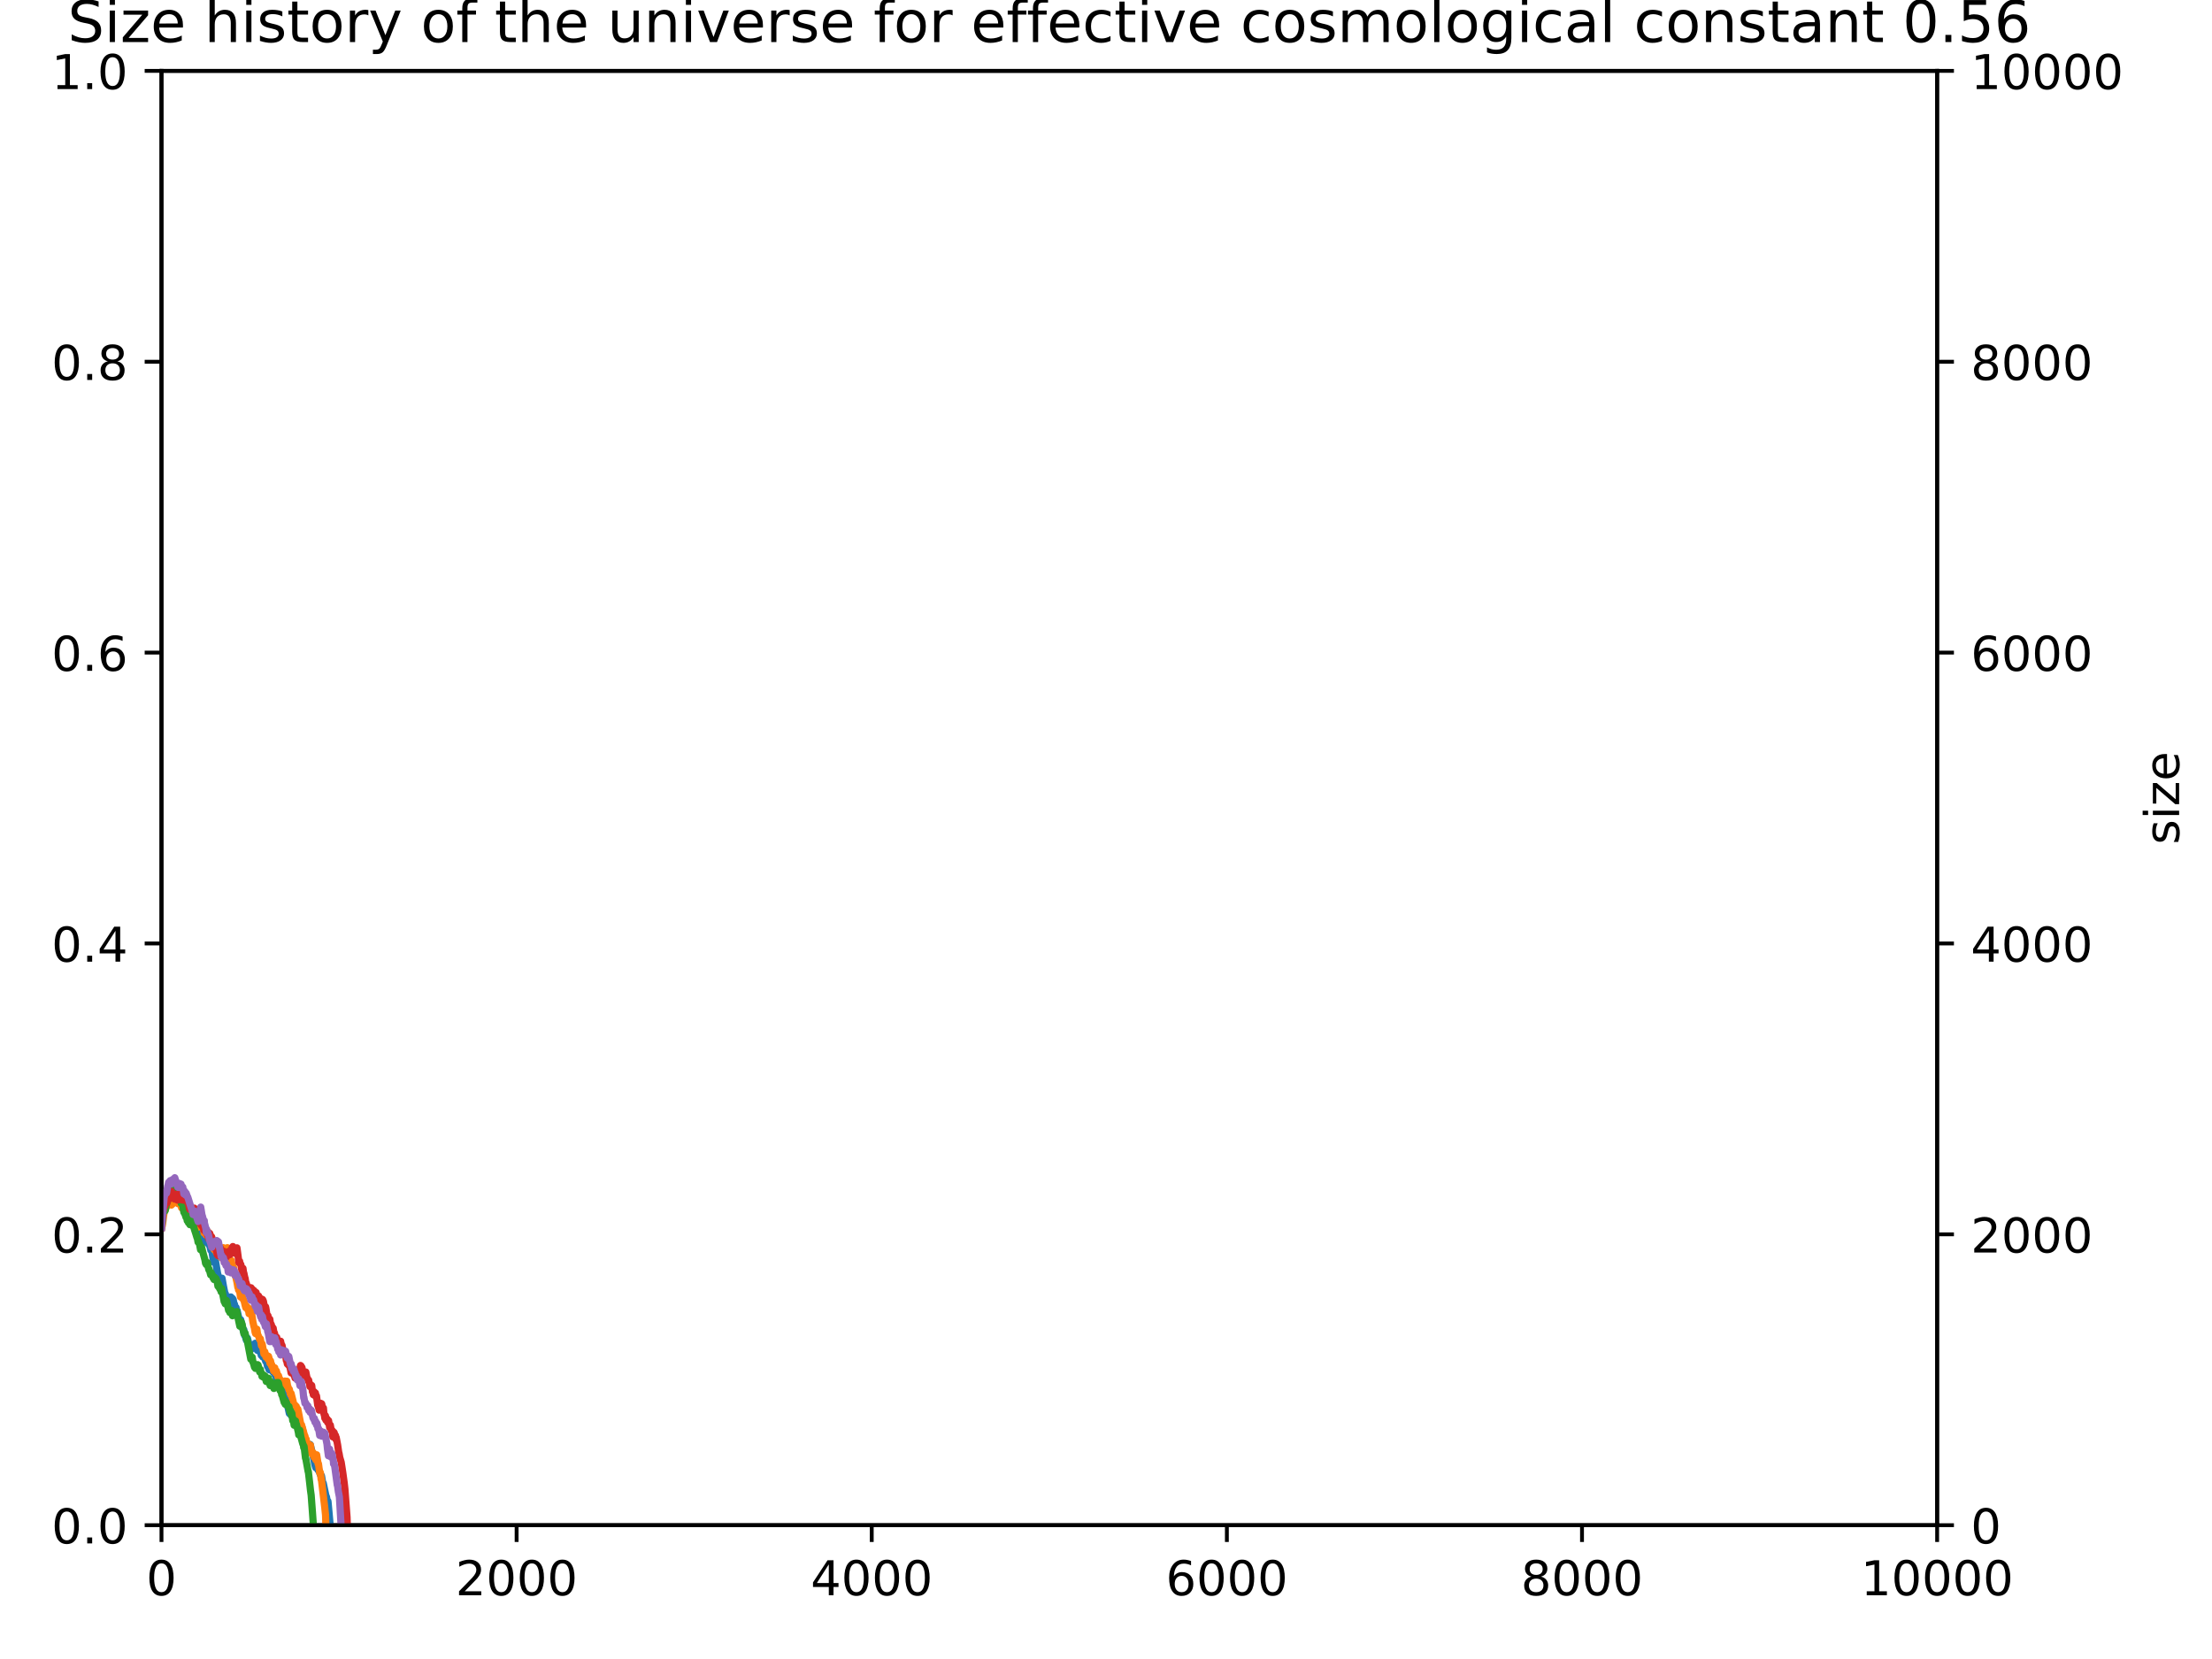 <?xml version="1.0" encoding="utf-8" standalone="no"?>
<!DOCTYPE svg PUBLIC "-//W3C//DTD SVG 1.1//EN"
  "http://www.w3.org/Graphics/SVG/1.1/DTD/svg11.dtd">
<!-- Created with matplotlib (https://matplotlib.org/) -->
<svg height="345.6pt" version="1.1" viewBox="0 0 460.8 345.6" width="460.8pt" xmlns="http://www.w3.org/2000/svg" xmlns:xlink="http://www.w3.org/1999/xlink">
 <defs>
  <style type="text/css">
*{stroke-linecap:butt;stroke-linejoin:round;}
  </style>
 </defs>
 <g id="figure_1">
  <g id="patch_1">
   <path d="M 0 345.6 
L 460.8 345.6 
L 460.8 0 
L 0 0 
z
" style="fill:#ffffff;"/>
  </g>
  <g id="axes_1">
   <g id="patch_2">
    <path d="M 33.64 317.72 
L 403.54 317.72 
L 403.54 14.76 
L 33.64 14.76 
z
" style="fill:#ffffff;"/>
   </g>
   <g id="matplotlib.axis_1">
    <g id="xtick_1">
     <g id="line2d_1">
      <defs>
       <path d="M 0 0 
L 0 3.5 
" id="m5969b987d8" style="stroke:#000000;stroke-width:0.8;"/>
      </defs>
      <g>
       <use style="stroke:#000000;stroke-width:0.8;" x="33.64" xlink:href="#m5969b987d8" y="317.72"/>
      </g>
     </g>
     <g id="text_1">
      <!-- 0 -->
      <defs>
       <path d="M 31.781 66.406 
Q 24.172 66.406 20.328 58.906 
Q 16.5 51.422 16.5 36.375 
Q 16.5 21.391 20.328 13.891 
Q 24.172 6.391 31.781 6.391 
Q 39.453 6.391 43.281 13.891 
Q 47.125 21.391 47.125 36.375 
Q 47.125 51.422 43.281 58.906 
Q 39.453 66.406 31.781 66.406 
z
M 31.781 74.219 
Q 44.047 74.219 50.516 64.516 
Q 56.984 54.828 56.984 36.375 
Q 56.984 17.969 50.516 8.266 
Q 44.047 -1.422 31.781 -1.422 
Q 19.531 -1.422 13.062 8.266 
Q 6.594 17.969 6.594 36.375 
Q 6.594 54.828 13.062 64.516 
Q 19.531 74.219 31.781 74.219 
z
" id="DejaVuSans-48"/>
      </defs>
      <g transform="translate(30.459 332.318)scale(0.1 -0.1)">
       <use xlink:href="#DejaVuSans-48"/>
      </g>
     </g>
    </g>
    <g id="xtick_2">
     <g id="line2d_2">
      <g>
       <use style="stroke:#000000;stroke-width:0.8;" x="107.62" xlink:href="#m5969b987d8" y="317.72"/>
      </g>
     </g>
     <g id="text_2">
      <!-- 2000 -->
      <defs>
       <path d="M 19.188 8.297 
L 53.609 8.297 
L 53.609 0 
L 7.328 0 
L 7.328 8.297 
Q 12.938 14.109 22.625 23.891 
Q 32.328 33.688 34.812 36.531 
Q 39.547 41.844 41.422 45.531 
Q 43.312 49.219 43.312 52.781 
Q 43.312 58.594 39.234 62.25 
Q 35.156 65.922 28.609 65.922 
Q 23.969 65.922 18.812 64.312 
Q 13.672 62.703 7.812 59.422 
L 7.812 69.391 
Q 13.766 71.781 18.938 73 
Q 24.125 74.219 28.422 74.219 
Q 39.75 74.219 46.484 68.547 
Q 53.219 62.891 53.219 53.422 
Q 53.219 48.922 51.531 44.891 
Q 49.859 40.875 45.406 35.406 
Q 44.188 33.984 37.641 27.219 
Q 31.109 20.453 19.188 8.297 
z
" id="DejaVuSans-50"/>
      </defs>
      <g transform="translate(94.895 332.318)scale(0.1 -0.1)">
       <use xlink:href="#DejaVuSans-50"/>
       <use x="63.623" xlink:href="#DejaVuSans-48"/>
       <use x="127.246" xlink:href="#DejaVuSans-48"/>
       <use x="190.869" xlink:href="#DejaVuSans-48"/>
      </g>
     </g>
    </g>
    <g id="xtick_3">
     <g id="line2d_3">
      <g>
       <use style="stroke:#000000;stroke-width:0.8;" x="181.6" xlink:href="#m5969b987d8" y="317.72"/>
      </g>
     </g>
     <g id="text_3">
      <!-- 4000 -->
      <defs>
       <path d="M 37.797 64.312 
L 12.891 25.391 
L 37.797 25.391 
z
M 35.203 72.906 
L 47.609 72.906 
L 47.609 25.391 
L 58.016 25.391 
L 58.016 17.188 
L 47.609 17.188 
L 47.609 0 
L 37.797 0 
L 37.797 17.188 
L 4.891 17.188 
L 4.891 26.703 
z
" id="DejaVuSans-52"/>
      </defs>
      <g transform="translate(168.875 332.318)scale(0.1 -0.1)">
       <use xlink:href="#DejaVuSans-52"/>
       <use x="63.623" xlink:href="#DejaVuSans-48"/>
       <use x="127.246" xlink:href="#DejaVuSans-48"/>
       <use x="190.869" xlink:href="#DejaVuSans-48"/>
      </g>
     </g>
    </g>
    <g id="xtick_4">
     <g id="line2d_4">
      <g>
       <use style="stroke:#000000;stroke-width:0.8;" x="255.58" xlink:href="#m5969b987d8" y="317.72"/>
      </g>
     </g>
     <g id="text_4">
      <!-- 6000 -->
      <defs>
       <path d="M 33.016 40.375 
Q 26.375 40.375 22.484 35.828 
Q 18.609 31.297 18.609 23.391 
Q 18.609 15.531 22.484 10.953 
Q 26.375 6.391 33.016 6.391 
Q 39.656 6.391 43.531 10.953 
Q 47.406 15.531 47.406 23.391 
Q 47.406 31.297 43.531 35.828 
Q 39.656 40.375 33.016 40.375 
z
M 52.594 71.297 
L 52.594 62.312 
Q 48.875 64.062 45.094 64.984 
Q 41.312 65.922 37.594 65.922 
Q 27.828 65.922 22.672 59.328 
Q 17.531 52.734 16.797 39.406 
Q 19.672 43.656 24.016 45.922 
Q 28.375 48.188 33.594 48.188 
Q 44.578 48.188 50.953 41.516 
Q 57.328 34.859 57.328 23.391 
Q 57.328 12.156 50.688 5.359 
Q 44.047 -1.422 33.016 -1.422 
Q 20.359 -1.422 13.672 8.266 
Q 6.984 17.969 6.984 36.375 
Q 6.984 53.656 15.188 63.938 
Q 23.391 74.219 37.203 74.219 
Q 40.922 74.219 44.703 73.484 
Q 48.484 72.75 52.594 71.297 
z
" id="DejaVuSans-54"/>
      </defs>
      <g transform="translate(242.855 332.318)scale(0.1 -0.1)">
       <use xlink:href="#DejaVuSans-54"/>
       <use x="63.623" xlink:href="#DejaVuSans-48"/>
       <use x="127.246" xlink:href="#DejaVuSans-48"/>
       <use x="190.869" xlink:href="#DejaVuSans-48"/>
      </g>
     </g>
    </g>
    <g id="xtick_5">
     <g id="line2d_5">
      <g>
       <use style="stroke:#000000;stroke-width:0.8;" x="329.56" xlink:href="#m5969b987d8" y="317.72"/>
      </g>
     </g>
     <g id="text_5">
      <!-- 8000 -->
      <defs>
       <path d="M 31.781 34.625 
Q 24.75 34.625 20.719 30.859 
Q 16.703 27.094 16.703 20.516 
Q 16.703 13.922 20.719 10.156 
Q 24.75 6.391 31.781 6.391 
Q 38.812 6.391 42.859 10.172 
Q 46.922 13.969 46.922 20.516 
Q 46.922 27.094 42.891 30.859 
Q 38.875 34.625 31.781 34.625 
z
M 21.922 38.812 
Q 15.578 40.375 12.031 44.719 
Q 8.5 49.078 8.5 55.328 
Q 8.5 64.062 14.719 69.141 
Q 20.953 74.219 31.781 74.219 
Q 42.672 74.219 48.875 69.141 
Q 55.078 64.062 55.078 55.328 
Q 55.078 49.078 51.531 44.719 
Q 48 40.375 41.703 38.812 
Q 48.828 37.156 52.797 32.312 
Q 56.781 27.484 56.781 20.516 
Q 56.781 9.906 50.312 4.234 
Q 43.844 -1.422 31.781 -1.422 
Q 19.734 -1.422 13.25 4.234 
Q 6.781 9.906 6.781 20.516 
Q 6.781 27.484 10.781 32.312 
Q 14.797 37.156 21.922 38.812 
z
M 18.312 54.391 
Q 18.312 48.734 21.844 45.562 
Q 25.391 42.391 31.781 42.391 
Q 38.141 42.391 41.719 45.562 
Q 45.312 48.734 45.312 54.391 
Q 45.312 60.062 41.719 63.234 
Q 38.141 66.406 31.781 66.406 
Q 25.391 66.406 21.844 63.234 
Q 18.312 60.062 18.312 54.391 
z
" id="DejaVuSans-56"/>
      </defs>
      <g transform="translate(316.835 332.318)scale(0.1 -0.1)">
       <use xlink:href="#DejaVuSans-56"/>
       <use x="63.623" xlink:href="#DejaVuSans-48"/>
       <use x="127.246" xlink:href="#DejaVuSans-48"/>
       <use x="190.869" xlink:href="#DejaVuSans-48"/>
      </g>
     </g>
    </g>
    <g id="xtick_6">
     <g id="line2d_6">
      <g>
       <use style="stroke:#000000;stroke-width:0.8;" x="403.54" xlink:href="#m5969b987d8" y="317.72"/>
      </g>
     </g>
     <g id="text_6">
      <!-- 10000 -->
      <defs>
       <path d="M 12.406 8.297 
L 28.516 8.297 
L 28.516 63.922 
L 10.984 60.406 
L 10.984 69.391 
L 28.422 72.906 
L 38.281 72.906 
L 38.281 8.297 
L 54.391 8.297 
L 54.391 0 
L 12.406 0 
z
" id="DejaVuSans-49"/>
      </defs>
      <g transform="translate(387.634 332.318)scale(0.1 -0.1)">
       <use xlink:href="#DejaVuSans-49"/>
       <use x="63.623" xlink:href="#DejaVuSans-48"/>
       <use x="127.246" xlink:href="#DejaVuSans-48"/>
       <use x="190.869" xlink:href="#DejaVuSans-48"/>
       <use x="254.492" xlink:href="#DejaVuSans-48"/>
      </g>
     </g>
    </g>
   </g>
   <g id="matplotlib.axis_2">
    <g id="ytick_1">
     <g id="line2d_7">
      <defs>
       <path d="M 0 0 
L -3.5 0 
" id="md2a67dacd9" style="stroke:#000000;stroke-width:0.8;"/>
      </defs>
      <g>
       <use style="stroke:#000000;stroke-width:0.8;" x="33.64" xlink:href="#md2a67dacd9" y="317.72"/>
      </g>
     </g>
     <g id="text_7">
      <!-- 0.0 -->
      <defs>
       <path d="M 10.688 12.406 
L 21 12.406 
L 21 0 
L 10.688 0 
z
" id="DejaVuSans-46"/>
      </defs>
      <g transform="translate(10.737 321.519)scale(0.1 -0.1)">
       <use xlink:href="#DejaVuSans-48"/>
       <use x="63.623" xlink:href="#DejaVuSans-46"/>
       <use x="95.41" xlink:href="#DejaVuSans-48"/>
      </g>
     </g>
    </g>
    <g id="ytick_2">
     <g id="line2d_8">
      <g>
       <use style="stroke:#000000;stroke-width:0.8;" x="33.64" xlink:href="#md2a67dacd9" y="257.128"/>
      </g>
     </g>
     <g id="text_8">
      <!-- 0.2 -->
      <g transform="translate(10.737 260.927)scale(0.1 -0.1)">
       <use xlink:href="#DejaVuSans-48"/>
       <use x="63.623" xlink:href="#DejaVuSans-46"/>
       <use x="95.41" xlink:href="#DejaVuSans-50"/>
      </g>
     </g>
    </g>
    <g id="ytick_3">
     <g id="line2d_9">
      <g>
       <use style="stroke:#000000;stroke-width:0.8;" x="33.64" xlink:href="#md2a67dacd9" y="196.536"/>
      </g>
     </g>
     <g id="text_9">
      <!-- 0.4 -->
      <g transform="translate(10.737 200.335)scale(0.1 -0.1)">
       <use xlink:href="#DejaVuSans-48"/>
       <use x="63.623" xlink:href="#DejaVuSans-46"/>
       <use x="95.41" xlink:href="#DejaVuSans-52"/>
      </g>
     </g>
    </g>
    <g id="ytick_4">
     <g id="line2d_10">
      <g>
       <use style="stroke:#000000;stroke-width:0.8;" x="33.64" xlink:href="#md2a67dacd9" y="135.944"/>
      </g>
     </g>
     <g id="text_10">
      <!-- 0.6 -->
      <g transform="translate(10.737 139.743)scale(0.1 -0.1)">
       <use xlink:href="#DejaVuSans-48"/>
       <use x="63.623" xlink:href="#DejaVuSans-46"/>
       <use x="95.41" xlink:href="#DejaVuSans-54"/>
      </g>
     </g>
    </g>
    <g id="ytick_5">
     <g id="line2d_11">
      <g>
       <use style="stroke:#000000;stroke-width:0.8;" x="33.64" xlink:href="#md2a67dacd9" y="75.352"/>
      </g>
     </g>
     <g id="text_11">
      <!-- 0.8 -->
      <g transform="translate(10.737 79.151)scale(0.1 -0.1)">
       <use xlink:href="#DejaVuSans-48"/>
       <use x="63.623" xlink:href="#DejaVuSans-46"/>
       <use x="95.41" xlink:href="#DejaVuSans-56"/>
      </g>
     </g>
    </g>
    <g id="ytick_6">
     <g id="line2d_12">
      <g>
       <use style="stroke:#000000;stroke-width:0.8;" x="33.64" xlink:href="#md2a67dacd9" y="14.76"/>
      </g>
     </g>
     <g id="text_12">
      <!-- 1.0 -->
      <g transform="translate(10.737 18.559)scale(0.1 -0.1)">
       <use xlink:href="#DejaVuSans-49"/>
       <use x="63.623" xlink:href="#DejaVuSans-46"/>
       <use x="95.41" xlink:href="#DejaVuSans-48"/>
      </g>
     </g>
    </g>
   </g>
   <g id="patch_3">
    <path d="M 33.64 317.72 
L 33.64 14.76 
" style="fill:none;stroke:#000000;stroke-linecap:square;stroke-linejoin:miter;stroke-width:0.8;"/>
   </g>
   <g id="patch_4">
    <path d="M 403.54 317.72 
L 403.54 14.76 
" style="fill:none;stroke:#000000;stroke-linecap:square;stroke-linejoin:miter;stroke-width:0.8;"/>
   </g>
   <g id="patch_5">
    <path d="M 33.64 317.72 
L 403.54 317.72 
" style="fill:none;stroke:#000000;stroke-linecap:square;stroke-linejoin:miter;stroke-width:0.8;"/>
   </g>
   <g id="patch_6">
    <path d="M 33.64 14.76 
L 403.54 14.76 
" style="fill:none;stroke:#000000;stroke-linecap:square;stroke-linejoin:miter;stroke-width:0.8;"/>
   </g>
  </g>
  <g id="axes_2">
   <g id="matplotlib.axis_3">
    <g id="ytick_7">
     <g id="line2d_13">
      <defs>
       <path d="M 0 0 
L 3.5 0 
" id="m05be239687" style="stroke:#000000;stroke-width:0.8;"/>
      </defs>
      <g>
       <use style="stroke:#000000;stroke-width:0.8;" x="403.54" xlink:href="#m05be239687" y="317.72"/>
      </g>
     </g>
     <g id="text_13">
      <!-- 0 -->
      <g transform="translate(410.54 321.519)scale(0.1 -0.1)">
       <use xlink:href="#DejaVuSans-48"/>
      </g>
     </g>
    </g>
    <g id="ytick_8">
     <g id="line2d_14">
      <g>
       <use style="stroke:#000000;stroke-width:0.8;" x="403.54" xlink:href="#m05be239687" y="257.128"/>
      </g>
     </g>
     <g id="text_14">
      <!-- 2000 -->
      <g transform="translate(410.54 260.927)scale(0.1 -0.1)">
       <use xlink:href="#DejaVuSans-50"/>
       <use x="63.623" xlink:href="#DejaVuSans-48"/>
       <use x="127.246" xlink:href="#DejaVuSans-48"/>
       <use x="190.869" xlink:href="#DejaVuSans-48"/>
      </g>
     </g>
    </g>
    <g id="ytick_9">
     <g id="line2d_15">
      <g>
       <use style="stroke:#000000;stroke-width:0.8;" x="403.54" xlink:href="#m05be239687" y="196.536"/>
      </g>
     </g>
     <g id="text_15">
      <!-- 4000 -->
      <g transform="translate(410.54 200.335)scale(0.1 -0.1)">
       <use xlink:href="#DejaVuSans-52"/>
       <use x="63.623" xlink:href="#DejaVuSans-48"/>
       <use x="127.246" xlink:href="#DejaVuSans-48"/>
       <use x="190.869" xlink:href="#DejaVuSans-48"/>
      </g>
     </g>
    </g>
    <g id="ytick_10">
     <g id="line2d_16">
      <g>
       <use style="stroke:#000000;stroke-width:0.8;" x="403.54" xlink:href="#m05be239687" y="135.944"/>
      </g>
     </g>
     <g id="text_16">
      <!-- 6000 -->
      <g transform="translate(410.54 139.743)scale(0.1 -0.1)">
       <use xlink:href="#DejaVuSans-54"/>
       <use x="63.623" xlink:href="#DejaVuSans-48"/>
       <use x="127.246" xlink:href="#DejaVuSans-48"/>
       <use x="190.869" xlink:href="#DejaVuSans-48"/>
      </g>
     </g>
    </g>
    <g id="ytick_11">
     <g id="line2d_17">
      <g>
       <use style="stroke:#000000;stroke-width:0.8;" x="403.54" xlink:href="#m05be239687" y="75.352"/>
      </g>
     </g>
     <g id="text_17">
      <!-- 8000 -->
      <g transform="translate(410.54 79.151)scale(0.1 -0.1)">
       <use xlink:href="#DejaVuSans-56"/>
       <use x="63.623" xlink:href="#DejaVuSans-48"/>
       <use x="127.246" xlink:href="#DejaVuSans-48"/>
       <use x="190.869" xlink:href="#DejaVuSans-48"/>
      </g>
     </g>
    </g>
    <g id="ytick_12">
     <g id="line2d_18">
      <g>
       <use style="stroke:#000000;stroke-width:0.8;" x="403.54" xlink:href="#m05be239687" y="14.76"/>
      </g>
     </g>
     <g id="text_18">
      <!-- 10000 -->
      <g transform="translate(410.54 18.559)scale(0.1 -0.1)">
       <use xlink:href="#DejaVuSans-49"/>
       <use x="63.623" xlink:href="#DejaVuSans-48"/>
       <use x="127.246" xlink:href="#DejaVuSans-48"/>
       <use x="190.869" xlink:href="#DejaVuSans-48"/>
       <use x="254.492" xlink:href="#DejaVuSans-48"/>
      </g>
     </g>
    </g>
    <g id="text_19">
     <!-- size -->
     <defs>
      <path d="M 44.281 53.078 
L 44.281 44.578 
Q 40.484 46.531 36.375 47.5 
Q 32.281 48.484 27.875 48.484 
Q 21.188 48.484 17.844 46.438 
Q 14.5 44.391 14.5 40.281 
Q 14.5 37.156 16.891 35.375 
Q 19.281 33.594 26.516 31.984 
L 29.594 31.297 
Q 39.156 29.25 43.188 25.516 
Q 47.219 21.781 47.219 15.094 
Q 47.219 7.469 41.188 3.016 
Q 35.156 -1.422 24.609 -1.422 
Q 20.219 -1.422 15.453 -0.562 
Q 10.688 0.297 5.422 2 
L 5.422 11.281 
Q 10.406 8.688 15.234 7.391 
Q 20.062 6.109 24.812 6.109 
Q 31.156 6.109 34.562 8.281 
Q 37.984 10.453 37.984 14.406 
Q 37.984 18.062 35.516 20.016 
Q 33.062 21.969 24.703 23.781 
L 21.578 24.516 
Q 13.234 26.266 9.516 29.906 
Q 5.812 33.547 5.812 39.891 
Q 5.812 47.609 11.281 51.797 
Q 16.75 56 26.812 56 
Q 31.781 56 36.172 55.266 
Q 40.578 54.547 44.281 53.078 
z
" id="DejaVuSans-115"/>
      <path d="M 9.422 54.688 
L 18.406 54.688 
L 18.406 0 
L 9.422 0 
z
M 9.422 75.984 
L 18.406 75.984 
L 18.406 64.594 
L 9.422 64.594 
z
" id="DejaVuSans-105"/>
      <path d="M 5.516 54.688 
L 48.188 54.688 
L 48.188 46.484 
L 14.406 7.172 
L 48.188 7.172 
L 48.188 0 
L 4.297 0 
L 4.297 8.203 
L 38.094 47.516 
L 5.516 47.516 
z
" id="DejaVuSans-122"/>
      <path d="M 56.203 29.594 
L 56.203 25.203 
L 14.891 25.203 
Q 15.484 15.922 20.484 11.062 
Q 25.484 6.203 34.422 6.203 
Q 39.594 6.203 44.453 7.469 
Q 49.312 8.734 54.109 11.281 
L 54.109 2.781 
Q 49.266 0.734 44.188 -0.344 
Q 39.109 -1.422 33.891 -1.422 
Q 20.797 -1.422 13.156 6.188 
Q 5.516 13.812 5.516 26.812 
Q 5.516 40.234 12.766 48.109 
Q 20.016 56 32.328 56 
Q 43.359 56 49.781 48.891 
Q 56.203 41.797 56.203 29.594 
z
M 47.219 32.234 
Q 47.125 39.594 43.094 43.984 
Q 39.062 48.391 32.422 48.391 
Q 24.906 48.391 20.391 44.141 
Q 15.875 39.891 15.188 32.172 
z
" id="DejaVuSans-101"/>
     </defs>
     <g transform="translate(453.951 175.935)rotate(-90)scale(0.1 -0.1)">
      <use xlink:href="#DejaVuSans-115"/>
      <use x="52.1" xlink:href="#DejaVuSans-105"/>
      <use x="79.883" xlink:href="#DejaVuSans-122"/>
      <use x="132.373" xlink:href="#DejaVuSans-101"/>
     </g>
    </g>
   </g>
   <g id="line2d_19">
    <path clip-path="url(#pfbc6f9ac0a)" d="M 33.64 255.643 
L 33.862 253.492 
L 34.047 251.766 
L 34.195 250.857 
L 34.232 251.251 
L 34.269 251.16 
L 34.491 249.524 
L 34.75 248.887 
L 34.898 248.282 
L 35.009 248.221 
L 35.046 247.888 
L 35.083 248.16 
L 35.194 248.494 
L 35.268 248.403 
L 35.305 248.1 
L 35.342 248.585 
L 35.379 248.403 
L 35.416 248.433 
L 35.453 248.282 
L 35.489 248.585 
L 35.526 248.433 
L 35.563 248.463 
L 35.6 248.039 
L 35.674 248.251 
L 35.748 249.039 
L 35.822 248.857 
L 35.859 248.706 
L 35.896 248.978 
L 35.933 248.766 
L 36.155 249.342 
L 36.34 249.645 
L 36.414 249.221 
L 36.451 249.251 
L 36.636 250.433 
L 36.71 250.463 
L 36.784 250.099 
L 36.858 249.827 
L 36.932 249.887 
L 36.969 249.978 
L 37.117 249.645 
L 37.191 249.675 
L 37.228 249.918 
L 37.302 249.796 
L 37.339 249.827 
L 37.487 250.402 
L 37.598 249.645 
L 37.635 250.039 
L 37.746 250.493 
L 37.783 250.342 
L 37.82 250.16 
L 37.857 250.433 
L 37.894 250.433 
L 37.931 250.281 
L 37.968 250.493 
L 38.042 250.705 
L 38.079 250.645 
L 38.116 250.281 
L 38.19 250.463 
L 38.264 250.433 
L 38.338 251.099 
L 38.523 252.796 
L 38.597 252.341 
L 38.671 251.796 
L 38.708 252.008 
L 38.782 252.432 
L 38.819 252.099 
L 38.93 251.917 
L 39.225 252.705 
L 39.262 252.644 
L 39.299 252.977 
L 39.373 252.826 
L 39.484 252.432 
L 39.595 252.826 
L 39.632 252.796 
L 39.706 252.462 
L 39.743 252.553 
L 39.817 252.977 
L 39.891 252.25 
L 39.928 252.493 
L 39.965 252.523 
L 40.113 253.068 
L 40.187 252.796 
L 40.224 252.947 
L 40.298 253.795 
L 40.335 253.341 
L 40.446 252.947 
L 40.594 254.098 
L 40.631 254.068 
L 40.742 254.189 
L 40.779 254.008 
L 40.816 254.553 
L 40.89 254.462 
L 40.927 254.341 
L 40.964 254.795 
L 41.038 254.613 
L 41.075 254.492 
L 41.112 254.644 
L 41.26 255.159 
L 41.519 256.34 
L 41.963 258.976 
L 42 258.764 
L 42.074 258.249 
L 42.111 258.552 
L 42.148 258.946 
L 42.222 258.613 
L 42.333 258.067 
L 42.37 258.582 
L 42.444 258.34 
L 42.481 257.946 
L 42.555 258.128 
L 42.592 258.128 
L 42.629 258.279 
L 42.666 258.037 
L 42.777 257.582 
L 42.851 257.764 
L 42.961 258.582 
L 42.998 258.34 
L 43.035 258.067 
L 43.072 258.097 
L 43.22 258.915 
L 43.331 258.643 
L 43.479 259.249 
L 43.516 258.855 
L 43.59 259.006 
L 43.738 259.673 
L 43.775 259.703 
L 43.923 260.461 
L 43.96 260.309 
L 44.034 259.946 
L 44.071 260.158 
L 44.182 260.885 
L 44.33 261.884 
L 44.552 262.975 
L 44.626 262.793 
L 44.737 262.369 
L 44.811 262.43 
L 44.848 262.46 
L 45.329 265.278 
L 45.699 266.55 
L 45.736 266.52 
L 45.773 266.187 
L 45.81 266.308 
L 45.884 266.277 
L 45.958 266.762 
L 45.995 266.702 
L 46.032 266.823 
L 46.069 267.095 
L 46.106 266.702 
L 46.143 266.732 
L 46.18 266.914 
L 46.254 266.277 
L 46.291 266.489 
L 46.55 267.944 
L 46.734 268.853 
L 46.919 269.701 
L 46.956 269.519 
L 47.03 270.337 
L 47.104 270.064 
L 47.215 270.095 
L 47.437 271.216 
L 47.474 271.185 
L 47.511 271.337 
L 47.585 271.216 
L 47.659 271.246 
L 47.807 270.579 
L 47.844 270.791 
L 47.918 270.761 
L 48.029 270.186 
L 48.066 270.276 
L 48.103 270.186 
L 48.14 270.367 
L 48.177 270.398 
L 48.288 271.216 
L 48.325 270.913 
L 48.362 271.004 
L 48.436 270.489 
L 48.473 270.761 
L 48.51 270.61 
L 48.547 270.822 
L 48.584 270.731 
L 48.769 271.852 
L 48.806 271.761 
L 48.843 271.67 
L 49.028 272.852 
L 49.065 272.7 
L 49.176 272.367 
L 49.287 273.033 
L 49.361 272.973 
L 49.398 273.003 
L 49.842 274.942 
L 49.879 274.76 
L 49.916 274.972 
L 49.953 274.972 
L 50.027 275.154 
L 50.064 274.881 
L 50.138 274.912 
L 50.285 275.548 
L 50.655 277.093 
L 50.729 277.366 
L 50.766 277.123 
L 50.803 277.032 
L 50.988 278.244 
L 51.025 278.153 
L 51.21 278.759 
L 51.321 279.183 
L 51.358 278.881 
L 51.432 279.123 
L 51.543 278.759 
L 51.58 278.881 
L 51.839 279.911 
L 51.987 280.486 
L 52.061 280.365 
L 52.098 280.274 
L 52.283 281.032 
L 52.357 281.062 
L 52.468 280.789 
L 52.505 280.85 
L 52.616 280.486 
L 52.653 280.759 
L 52.69 280.577 
L 52.801 280.123 
L 52.949 280.638 
L 53.171 279.82 
L 53.245 280.456 
L 53.319 280.395 
L 53.615 281.304 
L 53.763 280.819 
L 53.874 281.425 
L 53.911 281.395 
L 53.948 281.032 
L 53.984 281.213 
L 54.095 281.516 
L 54.132 281.062 
L 54.206 281.365 
L 54.243 281.335 
L 54.428 282.334 
L 54.502 282.031 
L 54.539 282.152 
L 54.576 282.152 
L 54.613 281.94 
L 54.65 282.001 
L 54.724 282.668 
L 54.798 282.607 
L 54.835 282.455 
L 54.872 282.486 
L 54.946 282.455 
L 55.02 282.789 
L 55.057 282.546 
L 55.094 282.789 
L 55.353 283.607 
L 55.39 283.425 
L 55.538 283.667 
L 55.723 284.637 
L 55.797 284.243 
L 55.834 284.364 
L 56.019 285.273 
L 56.056 285.334 
L 56.093 284.879 
L 56.13 285.364 
L 56.167 285.243 
L 56.204 285.152 
L 56.241 285.364 
L 56.278 285.061 
L 56.315 285.091 
L 56.352 284.788 
L 56.426 284.94 
L 56.5 285.424 
L 56.537 285.152 
L 56.611 284.94 
L 56.648 285 
L 56.833 285.788 
L 56.907 285.879 
L 57.092 285.212 
L 57.203 286.303 
L 57.277 286.091 
L 57.351 286.152 
L 57.425 286.061 
L 57.61 287.666 
L 57.647 287.212 
L 57.72 287.485 
L 57.794 288.242 
L 57.868 288.151 
L 57.905 287.878 
L 57.979 287.969 
L 58.127 288.727 
L 58.349 289.03 
L 58.571 288.272 
L 58.608 288.424 
L 58.83 289.333 
L 58.867 289.151 
L 59.052 290.332 
L 59.089 290.06 
L 59.163 290.242 
L 59.274 289.726 
L 59.311 289.999 
L 59.422 290.999 
L 59.57 291.908 
L 59.681 291.756 
L 60.273 294.453 
L 60.31 293.998 
L 60.347 293.786 
L 60.384 293.938 
L 60.421 294.059 
L 60.569 294.574 
L 60.643 294.847 
L 60.717 294.665 
L 60.754 294.544 
L 60.791 294.665 
L 60.828 294.786 
L 60.865 294.634 
L 60.902 294.756 
L 60.939 294.392 
L 61.013 294.604 
L 61.161 294.241 
L 61.235 294.119 
L 61.309 294.453 
L 61.419 294.634 
L 61.456 294.786 
L 61.493 294.756 
L 61.53 294.604 
L 61.604 295.119 
L 61.641 295.089 
L 61.715 294.634 
L 61.752 294.968 
L 61.789 294.998 
L 61.9 295.695 
L 61.937 295.665 
L 62.011 295.877 
L 62.085 296.573 
L 62.159 296.543 
L 62.27 296.785 
L 62.418 296.422 
L 62.603 297.452 
L 62.64 297.361 
L 62.788 297.694 
L 62.899 297.391 
L 62.936 297.422 
L 63.047 297.876 
L 63.195 298.512 
L 63.528 299.845 
L 63.565 299.694 
L 63.602 299.876 
L 63.898 301.905 
L 63.935 301.845 
L 63.972 301.542 
L 64.009 301.693 
L 64.046 301.875 
L 64.083 301.512 
L 64.268 301.209 
L 64.49 301.693 
L 64.601 300.906 
L 64.638 300.936 
L 65.082 302.845 
L 65.118 302.633 
L 65.155 303.026 
L 65.192 303.087 
L 65.34 303.905 
L 65.377 303.905 
L 65.562 305.026 
L 65.784 305.753 
L 65.636 304.935 
L 65.821 305.541 
L 65.895 305.329 
L 65.932 305.45 
L 66.08 305.329 
L 66.265 306.268 
L 66.302 306.238 
L 66.45 306.51 
L 66.487 306.329 
L 66.524 306.541 
L 66.746 307.238 
L 66.783 307.116 
L 66.931 307.571 
L 66.968 307.419 
L 67.005 307.601 
L 67.264 309.116 
L 67.338 308.964 
L 67.93 311.752 
L 67.967 311.721 
L 68.004 311.782 
L 68.078 312.206 
L 68.226 313.085 
L 68.3 312.691 
L 68.337 312.873 
L 68.707 316.902 
L 68.707 316.902 
" style="fill:none;stroke:#1f77b4;stroke-linecap:square;stroke-width:1.5;"/>
   </g>
   <g id="line2d_20">
    <path clip-path="url(#pfbc6f9ac0a)" d="M 33.64 255.704 
L 33.714 255.189 
L 33.788 255.401 
L 33.862 255.007 
L 34.121 253.008 
L 34.38 251.554 
L 34.454 252.038 
L 34.491 251.856 
L 34.602 251.099 
L 34.639 251.281 
L 34.713 251.22 
L 34.75 251.341 
L 34.898 250.554 
L 34.972 250.675 
L 35.12 250.614 
L 35.231 250.16 
L 35.268 250.342 
L 35.305 250.433 
L 35.342 250.281 
L 35.416 250.13 
L 35.453 250.221 
L 35.526 250.372 
L 35.674 250.948 
L 35.711 251.039 
L 35.748 250.948 
L 35.859 250.493 
L 35.933 250.826 
L 35.97 250.705 
L 36.155 249.675 
L 36.266 249.827 
L 36.34 249.857 
L 36.377 250.13 
L 36.414 250.039 
L 36.562 249.493 
L 36.599 249.463 
L 36.747 250.19 
L 36.784 249.827 
L 36.821 249.766 
L 36.858 249.978 
L 36.895 249.675 
L 36.932 249.554 
L 36.969 249.766 
L 37.006 249.827 
L 37.117 250.766 
L 37.154 250.584 
L 37.339 249.796 
L 37.376 249.978 
L 37.487 250.523 
L 37.561 250.978 
L 37.635 250.675 
L 37.672 250.614 
L 37.82 251.614 
L 37.857 251.311 
L 37.931 251.19 
L 38.153 250.221 
L 38.19 250.342 
L 38.301 251.099 
L 38.449 250.402 
L 38.671 251.796 
L 38.93 252.311 
L 38.967 252.22 
L 39.078 252.614 
L 39.115 252.523 
L 39.188 252.402 
L 39.225 252.523 
L 39.373 252.644 
L 39.558 253.371 
L 39.595 252.735 
L 39.669 252.977 
L 39.706 252.977 
L 39.817 252.705 
L 39.928 252.917 
L 39.965 253.19 
L 40.039 252.947 
L 40.15 252.22 
L 40.224 252.796 
L 40.261 252.705 
L 40.298 252.614 
L 40.335 252.705 
L 40.52 253.856 
L 40.668 253.25 
L 40.705 253.28 
L 40.853 253.795 
L 40.89 253.644 
L 40.927 253.795 
L 41.001 253.917 
L 41.26 255.674 
L 41.445 255.007 
L 41.519 255.189 
L 41.556 255.219 
L 41.704 254.462 
L 41.778 254.644 
L 41.815 254.674 
L 41.963 255.401 
L 42 255.371 
L 42.037 255.371 
L 42.111 255.734 
L 42.148 255.613 
L 42.222 255.25 
L 42.296 255.31 
L 42.518 256.855 
L 42.555 256.613 
L 42.703 256.522 
L 42.74 256.492 
L 42.777 256.613 
L 42.924 257.279 
L 43.109 256.795 
L 43.146 257.249 
L 43.22 257.158 
L 43.257 257.219 
L 43.368 256.613 
L 43.442 257.189 
L 43.516 257.007 
L 43.664 257.855 
L 43.701 257.492 
L 43.812 257.643 
L 43.886 258.158 
L 43.96 257.916 
L 43.997 257.552 
L 44.071 257.734 
L 44.182 258.067 
L 44.441 259.461 
L 44.478 259.491 
L 44.515 259.4 
L 44.589 260.309 
L 44.663 260.127 
L 44.7 259.643 
L 44.737 260.097 
L 44.774 260.279 
L 44.811 260.158 
L 44.885 259.612 
L 44.922 260.158 
L 45.033 260.854 
L 45.107 260.703 
L 45.255 260.339 
L 45.477 261.521 
L 45.551 261.339 
L 45.625 261.279 
L 45.662 261.672 
L 45.81 261.097 
L 45.847 261.188 
L 45.884 261.309 
L 45.921 261.188 
L 45.995 261.006 
L 46.106 262.006 
L 46.143 261.309 
L 46.217 261.824 
L 46.513 259.915 
L 46.55 260.218 
L 46.623 260.067 
L 46.697 259.976 
L 46.808 260.491 
L 47.03 260.036 
L 47.067 260.582 
L 47.141 260.188 
L 47.178 260.036 
L 47.215 260.158 
L 47.252 260.218 
L 47.289 260.158 
L 47.363 259.915 
L 47.4 260.097 
L 47.696 262.127 
L 47.733 262.006 
L 47.807 262.339 
L 47.844 262.642 
L 47.918 262.43 
L 47.955 262.4 
L 47.992 262.49 
L 48.103 263.036 
L 48.14 262.702 
L 48.177 262.581 
L 48.214 262.824 
L 48.51 264.126 
L 48.547 264.157 
L 48.584 263.884 
L 48.621 264.187 
L 48.695 264.157 
L 48.732 264.641 
L 48.917 265.611 
L 48.954 265.399 
L 48.991 265.732 
L 49.139 266.096 
L 49.361 267.095 
L 49.546 268.186 
L 49.62 268.035 
L 49.694 268.731 
L 49.805 268.58 
L 49.842 268.368 
L 49.879 268.64 
L 50.101 270.186 
L 50.175 269.61 
L 50.249 269.792 
L 50.433 270.276 
L 50.47 270.004 
L 50.507 270.489 
L 50.581 270.398 
L 50.877 271.094 
L 51.099 272.034 
L 51.21 272.427 
L 51.173 271.943 
L 51.247 272.337 
L 51.284 272.367 
L 51.432 272.155 
L 51.728 273.064 
L 51.765 272.882 
L 51.802 272.943 
L 51.876 273.67 
L 51.913 273.579 
L 52.061 272.64 
L 52.098 273.064 
L 52.246 273.67 
L 52.32 272.973 
L 52.357 273.185 
L 52.69 275.396 
L 52.912 276.366 
L 52.986 276.608 
L 53.134 277.487 
L 53.245 277.82 
L 53.282 277.548 
L 53.319 277.517 
L 53.504 276.881 
L 53.652 277.911 
L 53.911 278.487 
L 54.095 279.032 
L 54.243 278.911 
L 54.465 280.335 
L 54.539 280.214 
L 54.576 279.911 
L 54.65 280.153 
L 54.983 282.062 
L 55.094 281.819 
L 55.168 281.607 
L 55.39 282.698 
L 55.427 282.698 
L 55.575 282.334 
L 55.797 283.122 
L 55.834 282.728 
L 55.871 282.668 
L 55.945 282.546 
L 56.019 283.183 
L 56.056 282.91 
L 56.093 283.273 
L 56.241 284.001 
L 56.278 283.425 
L 56.352 283.486 
L 56.574 284.546 
L 56.611 284.273 
L 56.685 284.516 
L 56.796 284.97 
L 56.833 284.94 
L 57.018 285.606 
L 57.055 285.303 
L 57.129 285.424 
L 57.24 284.94 
L 57.277 285.273 
L 57.425 286 
L 57.462 285.515 
L 57.536 285.788 
L 57.573 285.576 
L 57.61 285.758 
L 57.757 286.212 
L 57.905 286.848 
L 57.942 286.757 
L 57.979 286.879 
L 58.016 286.576 
L 58.09 286.848 
L 58.201 287.303 
L 58.238 287.242 
L 58.275 287.242 
L 58.497 288.151 
L 58.534 287.788 
L 58.571 288.242 
L 58.608 288.121 
L 58.719 288.484 
L 58.793 288.06 
L 58.83 288.303 
L 58.904 288.606 
L 58.941 288.303 
L 59.052 288.393 
L 59.163 287.939 
L 59.2 288.06 
L 59.274 288.212 
L 59.311 288.06 
L 59.348 287.697 
L 59.422 287.788 
L 59.607 288.484 
L 59.755 287.727 
L 59.94 288.909 
L 59.977 288.818 
L 60.014 288.969 
L 60.199 289.545 
L 60.236 289.545 
L 60.273 289.393 
L 60.458 290.302 
L 60.606 290.635 
L 60.643 290.272 
L 60.717 290.575 
L 61.05 291.878 
L 61.272 293.18 
L 61.346 292.605 
L 61.456 292.696 
L 61.53 293.332 
L 61.604 293.271 
L 61.715 292.968 
L 61.9 293.574 
L 61.974 293.968 
L 62.011 293.604 
L 62.048 293.544 
L 62.751 297.179 
L 62.825 296.816 
L 63.491 299.239 
L 63.528 299.149 
L 63.75 300.27 
L 63.787 299.815 
L 63.824 300.179 
L 64.046 301.451 
L 64.157 300.694 
L 64.194 300.966 
L 64.268 301.603 
L 64.305 301.209 
L 64.342 300.906 
L 64.416 301.087 
L 64.453 301.481 
L 64.527 301.239 
L 64.564 301.33 
L 64.601 301.239 
L 64.675 301.057 
L 64.934 302.814 
L 64.971 302.663 
L 65.008 302.905 
L 65.045 302.754 
L 65.082 302.996 
L 65.118 302.966 
L 65.229 302.602 
L 65.414 303.451 
L 65.451 303.602 
L 65.488 303.541 
L 65.562 303.269 
L 65.599 303.299 
L 65.821 304.147 
L 65.969 303.057 
L 66.265 304.965 
L 66.302 304.844 
L 66.339 304.905 
L 66.598 306.844 
L 66.635 306.662 
L 66.709 306.692 
L 66.746 306.783 
L 66.894 308.177 
L 66.931 308.025 
L 67.634 313.872 
L 67.819 315.63 
L 67.856 316.841 
L 67.856 316.841 
" style="fill:none;stroke:#ff7f0e;stroke-linecap:square;stroke-width:1.5;"/>
   </g>
   <g id="line2d_21">
    <path clip-path="url(#pfbc6f9ac0a)" d="M 33.64 255.643 
L 33.714 255.341 
L 33.936 253.068 
L 34.158 251.978 
L 34.195 251.978 
L 34.232 252.25 
L 34.306 252.008 
L 34.38 252.25 
L 34.454 252.038 
L 34.639 251.008 
L 34.787 250.372 
L 34.824 250.402 
L 34.861 250.372 
L 35.009 249.705 
L 35.157 249.524 
L 35.268 249.16 
L 35.305 249.312 
L 35.342 249.1 
L 35.526 248.069 
L 35.637 247.221 
L 35.674 247.312 
L 35.711 247.554 
L 35.748 247.282 
L 35.785 247.221 
L 35.822 247.585 
L 35.896 247.282 
L 36.044 246.615 
L 36.155 247.191 
L 36.192 247.07 
L 36.266 246.464 
L 36.303 246.676 
L 36.34 247.342 
L 36.414 246.736 
L 36.488 246.221 
L 36.525 246.312 
L 36.673 247.464 
L 36.71 247.403 
L 36.747 247.312 
L 36.932 249.069 
L 37.006 248.918 
L 37.043 248.585 
L 37.08 248.736 
L 37.265 249.887 
L 37.302 249.796 
L 37.413 249.433 
L 37.45 249.493 
L 37.524 249.978 
L 37.598 249.827 
L 37.635 249.887 
L 37.746 250.705 
L 37.783 250.614 
L 37.82 250.311 
L 37.894 250.463 
L 37.968 250.463 
L 38.301 252.553 
L 38.375 252.281 
L 38.412 252.523 
L 38.745 253.583 
L 38.782 253.22 
L 38.819 253.19 
L 39.004 254.31 
L 39.078 253.856 
L 39.115 254.038 
L 39.262 254.735 
L 39.336 254.492 
L 39.373 254.704 
L 39.41 254.644 
L 39.447 254.735 
L 39.558 255.128 
L 39.706 254.553 
L 39.817 254.432 
L 39.854 254.28 
L 39.891 254.492 
L 39.928 254.795 
L 40.002 254.583 
L 40.076 254.432 
L 40.298 255.583 
L 40.335 255.431 
L 40.372 255.643 
L 40.52 256.189 
L 40.742 256.855 
L 41.038 257.825 
L 41.075 257.704 
L 41.112 257.916 
L 41.26 258.764 
L 41.297 258.613 
L 41.371 258.673 
L 41.519 259.128 
L 41.556 259.128 
L 41.778 260.339 
L 41.852 260.127 
L 41.963 259.794 
L 42 259.824 
L 42.222 260.733 
L 42.703 262.49 
L 42.814 263.157 
L 42.851 263.096 
L 42.888 262.884 
L 42.924 263.187 
L 42.961 263.43 
L 42.998 263.157 
L 43.072 262.975 
L 43.109 263.036 
L 43.183 263.005 
L 43.331 263.823 
L 43.516 264.551 
L 43.553 264.369 
L 43.59 264.46 
L 43.886 265.581 
L 43.997 265.096 
L 44.145 265.671 
L 44.182 265.793 
L 44.219 265.55 
L 44.256 265.611 
L 44.404 266.247 
L 44.515 266.156 
L 44.589 266.55 
L 44.737 266.096 
L 44.922 266.671 
L 44.996 266.338 
L 45.144 266.853 
L 45.218 266.823 
L 45.403 267.944 
L 45.477 267.641 
L 45.514 267.489 
L 45.551 267.762 
L 45.588 267.701 
L 45.625 268.216 
L 45.699 268.125 
L 45.773 268.277 
L 45.81 268.55 
L 45.847 268.186 
L 45.884 268.216 
L 46.069 269.125 
L 46.106 269.004 
L 46.18 268.428 
L 46.217 268.671 
L 46.476 270.004 
L 46.697 271.155 
L 46.734 271.125 
L 46.771 271.185 
L 46.919 271.609 
L 47.03 271.549 
L 47.141 270.882 
L 47.178 271.185 
L 47.215 271.004 
L 47.252 271.185 
L 47.622 272.973 
L 47.659 272.761 
L 47.733 272.852 
L 47.881 273.427 
L 47.955 273.003 
L 47.992 273.245 
L 48.029 273.427 
L 48.066 273.367 
L 48.214 272.973 
L 48.436 274.094 
L 48.473 273.912 
L 48.547 273.912 
L 48.621 273.336 
L 48.695 273.548 
L 48.769 273.67 
L 48.843 273.427 
L 48.88 273.579 
L 48.917 273.73 
L 48.991 273.367 
L 49.028 273.548 
L 49.139 273.791 
L 49.102 273.427 
L 49.176 273.73 
L 49.213 273.73 
L 49.324 273.215 
L 49.361 273.458 
L 49.953 276.275 
L 50.064 276.093 
L 50.249 275.366 
L 50.433 275.851 
L 50.803 277.85 
L 50.84 277.699 
L 50.877 277.82 
L 50.951 277.972 
L 51.062 277.699 
L 51.321 278.911 
L 51.358 278.759 
L 51.395 278.971 
L 51.432 278.911 
L 52.246 283.152 
L 52.32 282.819 
L 52.394 282.849 
L 52.431 282.97 
L 52.505 282.94 
L 52.542 282.728 
L 52.69 283.788 
L 52.727 283.728 
L 53.023 284.819 
L 53.097 284.576 
L 53.208 285.061 
L 53.245 284.909 
L 53.319 285 
L 53.504 284.576 
L 53.541 284.576 
L 53.652 284.273 
L 53.689 284.304 
L 53.763 284.364 
L 53.984 285.243 
L 54.021 285.212 
L 54.095 285.818 
L 54.132 285.727 
L 54.243 285.303 
L 54.354 286.03 
L 54.391 285.97 
L 54.428 285.939 
L 54.576 286.727 
L 54.687 286.424 
L 54.724 286.545 
L 54.835 286.879 
L 54.872 286.424 
L 54.946 286.455 
L 55.094 287.03 
L 55.242 286.667 
L 55.39 287.515 
L 55.427 287.333 
L 55.464 287.788 
L 55.538 287.424 
L 55.575 287.303 
L 55.612 287.424 
L 55.686 287.606 
L 55.723 287.878 
L 55.76 287.788 
L 55.945 287.121 
L 56.278 288.636 
L 56.352 288.333 
L 56.426 287.878 
L 56.463 288.242 
L 56.537 288.151 
L 56.574 288.091 
L 56.611 288.121 
L 56.759 288.545 
L 56.796 288.303 
L 56.87 288.454 
L 57.055 289.242 
L 57.166 288.484 
L 57.277 288.575 
L 57.314 288.939 
L 57.351 288.757 
L 57.388 288.363 
L 57.462 288.575 
L 57.573 288.363 
L 57.61 288.575 
L 57.647 288.151 
L 57.684 288 
L 57.831 288.515 
L 57.942 288 
L 58.016 288.121 
L 58.349 289.696 
L 58.386 289.605 
L 58.423 289.302 
L 58.497 289.454 
L 58.571 289.757 
L 58.682 290.544 
L 58.719 290.423 
L 59.2 292.15 
L 59.237 291.756 
L 59.274 291.726 
L 59.422 292.544 
L 59.533 292.271 
L 59.57 292.453 
L 59.607 292.332 
L 59.681 292.18 
L 59.718 292.332 
L 59.866 292.847 
L 59.903 292.726 
L 59.977 292.847 
L 60.014 292.847 
L 60.125 293.18 
L 60.162 293.12 
L 60.199 292.998 
L 60.421 294.119 
L 60.458 294.15 
L 60.495 293.816 
L 60.532 293.907 
L 60.68 294.756 
L 60.754 294.301 
L 60.791 294.513 
L 60.828 294.483 
L 60.976 295.937 
L 61.013 295.907 
L 61.05 295.513 
L 61.087 295.604 
L 61.272 296.907 
L 61.567 295.998 
L 61.715 296.816 
L 61.752 296.695 
L 62.159 298.391 
L 62.233 298.906 
L 62.27 298.785 
L 62.455 297.937 
L 62.677 299.33 
L 63.084 300.815 
L 63.195 300.997 
L 63.269 301.572 
L 63.306 301.451 
L 63.343 301.3 
L 63.639 303.754 
L 63.676 303.693 
L 64.194 306.571 
L 64.231 306.541 
L 64.49 308.752 
L 64.675 310.419 
L 64.823 311.479 
L 65.082 314.963 
L 65.229 317.023 
L 65.229 317.023 
" style="fill:none;stroke:#2ca02c;stroke-linecap:square;stroke-width:1.5;"/>
   </g>
   <g id="line2d_22">
    <path clip-path="url(#pfbc6f9ac0a)" d="M 33.64 255.704 
L 33.973 252.008 
L 34.01 252.159 
L 34.195 251.281 
L 34.343 251.311 
L 34.602 250.16 
L 34.639 250.16 
L 34.713 250.039 
L 34.75 250.069 
L 34.787 250.614 
L 34.861 250.069 
L 35.12 249.251 
L 35.194 249.342 
L 35.305 248.887 
L 35.379 249.705 
L 35.453 249.372 
L 35.711 248.191 
L 35.785 248.403 
L 35.822 248.554 
L 35.933 249.493 
L 35.97 249.13 
L 36.007 249.281 
L 36.081 249.584 
L 36.118 249.16 
L 36.192 249.281 
L 36.229 249.675 
L 36.266 249.069 
L 36.377 249.796 
L 36.414 249.645 
L 36.525 248.797 
L 36.599 249.342 
L 36.636 249.069 
L 36.673 249.1 
L 36.858 249.918 
L 36.895 249.675 
L 36.932 249.857 
L 36.969 250.008 
L 37.006 249.857 
L 37.043 249.827 
L 37.228 248.918 
L 37.339 248.827 
L 37.413 248.433 
L 37.45 248.494 
L 37.82 249.948 
L 37.931 249.584 
L 37.968 249.736 
L 38.005 249.463 
L 38.153 250.008 
L 38.19 249.766 
L 38.264 249.493 
L 38.301 249.766 
L 38.597 249.069 
L 38.634 249.524 
L 38.671 249.463 
L 38.708 249.039 
L 38.745 249.372 
L 38.782 249.978 
L 38.856 249.766 
L 38.93 249.554 
L 39.115 250.584 
L 39.152 250.433 
L 39.225 250.584 
L 39.262 250.614 
L 39.447 251.705 
L 39.484 251.735 
L 39.521 251.917 
L 39.595 251.463 
L 39.632 251.644 
L 39.817 251.493 
L 39.928 251.826 
L 39.965 251.735 
L 40.076 251.735 
L 40.113 251.675 
L 40.187 251.947 
L 40.261 251.917 
L 40.372 251.826 
L 40.446 252.129 
L 40.483 251.675 
L 40.557 251.887 
L 40.631 252.281 
L 40.668 252.069 
L 40.742 252.099 
L 41.112 253.705 
L 41.149 253.492 
L 41.186 253.735 
L 41.26 253.765 
L 41.482 254.462 
L 41.593 254.371 
L 41.741 255.007 
L 41.778 254.886 
L 41.815 255.007 
L 42.074 255.431 
L 42.111 255.371 
L 42.259 255.098 
L 42.444 256.219 
L 42.481 256.159 
L 42.518 256.31 
L 42.555 256.068 
L 42.629 256.098 
L 42.666 256.431 
L 42.74 256.219 
L 42.814 256.371 
L 42.851 256.249 
L 42.888 256.098 
L 42.924 256.31 
L 43.035 256.855 
L 43.072 256.583 
L 43.22 257.31 
L 43.331 257.401 
L 43.479 258.097 
L 43.516 257.916 
L 43.701 256.946 
L 43.775 257.249 
L 43.923 257.976 
L 43.96 258.007 
L 43.997 258.249 
L 44.071 258.007 
L 44.108 257.704 
L 44.145 257.976 
L 44.219 258.764 
L 44.293 258.491 
L 44.33 258.491 
L 44.367 258.37 
L 44.515 258.855 
L 44.552 258.825 
L 44.774 259.915 
L 44.811 259.733 
L 44.848 259.703 
L 44.885 260.188 
L 44.959 260.097 
L 44.996 260.067 
L 45.033 260.158 
L 45.255 261.369 
L 45.329 260.612 
L 45.366 261.036 
L 45.403 261.551 
L 45.477 261.127 
L 45.514 261.369 
L 45.551 261.036 
L 45.625 260.673 
L 45.662 260.915 
L 45.699 261.006 
L 45.884 259.946 
L 46.032 260.521 
L 46.069 260.309 
L 46.106 260.551 
L 46.143 260.733 
L 46.18 260.461 
L 46.217 260.673 
L 46.291 260.733 
L 46.328 260.582 
L 46.365 260.703 
L 46.439 260.854 
L 46.476 260.794 
L 46.587 260.642 
L 46.734 261.551 
L 46.771 261.491 
L 46.956 261.066 
L 46.993 261.218 
L 47.178 261.854 
L 47.437 260.885 
L 47.474 260.915 
L 47.548 260.764 
L 47.585 260.794 
L 47.622 260.854 
L 47.733 260.642 
L 47.881 261.369 
L 48.029 261.036 
L 48.325 259.976 
L 48.51 259.673 
L 48.658 260.915 
L 48.695 260.764 
L 48.769 260.854 
L 48.806 261.066 
L 48.843 260.764 
L 48.954 260.339 
L 48.991 260.491 
L 49.065 261.097 
L 49.139 260.885 
L 49.361 259.946 
L 49.398 260.188 
L 49.62 261.854 
L 49.768 263.036 
L 49.879 263.005 
L 49.916 262.733 
L 49.953 263.187 
L 49.99 263.066 
L 50.138 263.46 
L 50.175 263.43 
L 50.433 264.944 
L 50.618 264.217 
L 50.766 265.338 
L 50.803 265.217 
L 51.025 266.277 
L 51.062 266.277 
L 51.21 267.277 
L 51.247 267.156 
L 51.395 267.61 
L 51.617 268.398 
L 51.765 268.853 
L 51.95 268.61 
L 52.024 268.489 
L 52.061 268.55 
L 52.098 268.701 
L 52.172 268.55 
L 52.246 268.247 
L 52.32 268.277 
L 52.505 268.822 
L 52.542 268.61 
L 52.579 268.58 
L 52.764 269.216 
L 52.912 268.853 
L 53.06 269.246 
L 53.171 269.883 
L 53.356 269.246 
L 53.615 270.822 
L 53.652 270.549 
L 53.726 270.367 
L 53.874 269.974 
L 54.058 270.67 
L 54.169 270.398 
L 54.317 270.822 
L 54.354 270.67 
L 54.391 270.731 
L 54.539 271.216 
L 54.576 271.094 
L 54.65 270.67 
L 54.724 270.731 
L 54.872 271.064 
L 55.057 272.064 
L 55.205 272.943 
L 55.242 272.761 
L 55.316 272.215 
L 55.39 272.518 
L 55.686 274.427 
L 55.797 274.124 
L 55.834 274.094 
L 55.945 275.154 
L 55.982 275.094 
L 56.019 275.184 
L 56.13 274.791 
L 56.167 274.821 
L 56.204 274.791 
L 56.426 276.305 
L 56.463 276.184 
L 56.5 275.881 
L 56.574 276.154 
L 56.87 276.73 
L 56.907 276.669 
L 57.129 278.032 
L 57.166 277.669 
L 57.24 277.972 
L 57.536 279.274 
L 57.573 279.183 
L 57.647 278.578 
L 57.684 278.82 
L 57.979 280.092 
L 58.127 279.396 
L 58.164 279.335 
L 58.386 279.941 
L 58.46 279.396 
L 58.497 279.82 
L 58.534 279.88 
L 58.571 279.85 
L 58.682 280.668 
L 58.719 280.517 
L 58.756 280.274 
L 58.904 281.032 
L 59.348 282.334 
L 59.385 282.304 
L 59.422 282.062 
L 59.496 282.274 
L 59.644 283.395 
L 59.681 283.183 
L 59.718 283.455 
L 59.866 284.152 
L 59.94 283.94 
L 59.977 283.728 
L 60.051 284.334 
L 60.088 284.122 
L 60.125 283.879 
L 60.162 284.152 
L 60.458 285.031 
L 60.643 286 
L 60.68 285.849 
L 60.939 285.212 
L 61.087 285.546 
L 61.124 285.455 
L 61.272 286.576 
L 61.309 286.485 
L 61.346 286.545 
L 61.456 287.06 
L 61.567 286.485 
L 61.604 286.515 
L 61.715 286.879 
L 61.789 286.727 
L 61.826 286.788 
L 61.863 286.788 
L 61.9 286.394 
L 61.937 286.667 
L 62.011 286.879 
L 62.159 286.303 
L 62.196 286.364 
L 62.233 286.727 
L 62.27 286.364 
L 62.529 284.697 
L 62.603 284.455 
L 62.677 284.879 
L 62.714 284.546 
L 62.788 284.879 
L 62.862 285.212 
L 62.899 284.849 
L 62.936 285 
L 63.121 286.091 
L 63.158 285.97 
L 63.195 286.182 
L 63.343 286.576 
L 63.491 286.242 
L 63.528 286.455 
L 63.565 286.212 
L 63.602 286.364 
L 63.713 285.818 
L 63.935 286.97 
L 64.046 287.121 
L 64.268 287.757 
L 64.305 287.515 
L 64.342 287.818 
L 64.49 288.181 
L 64.564 288.848 
L 64.601 288.454 
L 64.712 288.878 
L 64.749 288.636 
L 64.786 288.575 
L 64.823 288.878 
L 64.897 288.818 
L 64.934 288.606 
L 64.971 288.878 
L 65.082 289.939 
L 65.155 289.666 
L 65.229 290.06 
L 65.266 290.544 
L 65.34 290.242 
L 65.451 289.939 
L 65.599 290.726 
L 65.636 290.635 
L 65.71 290.181 
L 65.747 290.393 
L 65.821 290.999 
L 65.895 290.908 
L 65.932 290.787 
L 66.191 292.786 
L 66.228 292.847 
L 66.265 292.483 
L 66.302 292.968 
L 66.487 293.756 
L 66.635 293.241 
L 66.672 293.18 
L 66.82 292.332 
L 66.931 292.544 
L 67.005 292.423 
L 67.042 292.483 
L 67.19 293.574 
L 67.264 293.332 
L 67.375 293.301 
L 67.486 294.574 
L 67.523 294.483 
L 67.634 295.21 
L 67.671 295.452 
L 67.708 295.392 
L 67.782 294.907 
L 67.819 294.998 
L 67.893 295.846 
L 67.967 295.725 
L 68.115 295.574 
L 68.152 295.604 
L 68.263 296.331 
L 68.3 295.967 
L 68.374 296.18 
L 68.411 296.149 
L 68.448 295.937 
L 68.67 297.391 
L 68.817 296.876 
L 69.002 297.967 
L 69.113 297.937 
L 69.187 297.967 
L 69.335 299.33 
L 69.409 298.997 
L 69.557 298.361 
L 69.594 298.482 
L 69.631 298.482 
L 69.779 299.3 
L 69.89 299.027 
L 69.964 299.845 
L 70.038 299.452 
L 70.334 300.997 
L 70.556 302.511 
L 70.63 302.754 
L 70.778 303.602 
L 71.074 304.602 
L 71.259 305.783 
L 71.407 306.753 
L 71.703 308.904 
L 71.851 310.207 
L 72.295 316.054 
L 72.332 317.114 
L 72.332 317.114 
" style="fill:none;stroke:#d62728;stroke-linecap:square;stroke-width:1.5;"/>
   </g>
   <g id="line2d_23">
    <path clip-path="url(#pfbc6f9ac0a)" d="M 33.64 255.704 
L 34.232 249.16 
L 34.269 249.221 
L 34.454 248.251 
L 34.491 248.312 
L 34.676 248.554 
L 34.713 248.463 
L 34.935 247.1 
L 34.972 247.13 
L 35.12 246.312 
L 35.194 246.797 
L 35.231 246.706 
L 35.305 246.131 
L 35.379 246.161 
L 35.416 246.131 
L 35.453 245.949 
L 35.526 246.04 
L 35.711 246.615 
L 35.859 246.07 
L 35.97 245.706 
L 36.007 245.797 
L 36.081 246.04 
L 36.155 246.009 
L 36.414 245.343 
L 37.043 247.312 
L 37.08 247.039 
L 37.117 247.252 
L 37.154 247.373 
L 37.339 246.524 
L 37.487 247.1 
L 37.561 246.615 
L 37.598 246.858 
L 37.672 246.979 
L 37.709 246.676 
L 37.857 247.342 
L 37.894 247.221 
L 38.005 247.645 
L 38.079 247.282 
L 38.116 247.494 
L 38.301 248.706 
L 38.486 248.16 
L 38.375 248.736 
L 38.523 248.372 
L 38.634 248.948 
L 38.782 248.554 
L 39.078 249.372 
L 39.115 249.372 
L 40.039 252.311 
L 40.076 252.159 
L 40.187 252.553 
L 40.224 253.008 
L 40.261 252.765 
L 40.298 252.462 
L 40.372 252.674 
L 40.446 252.584 
L 40.52 252.281 
L 40.557 252.311 
L 40.594 252.341 
L 40.927 253.432 
L 41.26 254.462 
L 41.297 254.28 
L 41.371 254.189 
L 41.408 254.371 
L 41.445 254.038 
L 41.482 254.038 
L 41.815 251.463 
L 42.074 253.068 
L 42.185 253.402 
L 42.444 254.462 
L 42.518 254.644 
L 42.555 254.28 
L 42.592 254.795 
L 42.74 255.341 
L 42.888 255.946 
L 42.961 256.704 
L 42.998 256.28 
L 43.035 256.068 
L 43.072 256.249 
L 43.22 257.067 
L 43.257 256.613 
L 43.294 257.128 
L 43.405 257.158 
L 43.664 258.37 
L 43.886 259.006 
L 44.108 259.824 
L 44.145 259.794 
L 44.367 258.825 
L 44.404 259.006 
L 44.441 258.885 
L 44.478 258.673 
L 44.515 259.067 
L 44.552 259.188 
L 44.589 259.128 
L 44.774 258.673 
L 44.848 259.006 
L 44.885 258.915 
L 44.996 258.491 
L 45.07 258.522 
L 45.144 258.431 
L 45.218 258.976 
L 45.255 258.491 
L 45.329 258.734 
L 45.366 258.794 
L 45.403 258.613 
L 45.44 258.734 
L 45.514 258.703 
L 46.069 261.763 
L 46.143 261.491 
L 46.217 261.582 
L 46.365 262.157 
L 46.55 262.006 
L 46.697 263.005 
L 46.771 262.733 
L 46.808 262.702 
L 46.845 262.793 
L 47.067 263.642 
L 47.178 263.339 
L 47.363 263.914 
L 47.4 263.914 
L 47.548 264.975 
L 47.622 264.853 
L 47.659 264.944 
L 47.696 264.793 
L 47.881 264.278 
L 48.103 265.156 
L 48.14 265.005 
L 48.214 265.126 
L 48.251 264.975 
L 48.362 264.52 
L 48.399 264.641 
L 48.436 264.884 
L 48.51 264.732 
L 48.621 264.52 
L 48.769 264.732 
L 48.806 264.672 
L 48.991 265.732 
L 49.065 265.369 
L 49.176 265.853 
L 49.213 265.429 
L 49.287 265.55 
L 49.657 266.641 
L 49.694 266.853 
L 49.731 266.489 
L 49.879 267.004 
L 50.027 267.883 
L 50.064 267.822 
L 50.101 267.429 
L 50.175 267.489 
L 50.249 268.004 
L 50.322 267.822 
L 50.359 267.883 
L 50.433 267.398 
L 50.47 267.61 
L 50.729 268.55 
L 50.803 268.519 
L 50.84 268.368 
L 50.877 268.64 
L 50.914 268.883 
L 50.988 268.701 
L 51.136 268.58 
L 51.173 268.398 
L 51.21 268.64 
L 51.284 268.974 
L 51.321 268.671 
L 51.395 268.519 
L 51.432 268.64 
L 51.58 269.246 
L 51.617 269.125 
L 51.654 268.853 
L 51.691 269.156 
L 51.839 269.731 
L 51.876 269.368 
L 51.95 269.489 
L 52.024 270.155 
L 52.098 270.004 
L 52.246 270.852 
L 52.357 270.61 
L 52.431 270.701 
L 52.505 270.155 
L 52.616 270.943 
L 52.653 270.852 
L 52.69 270.701 
L 52.764 270.822 
L 52.801 270.761 
L 52.838 270.822 
L 52.986 271.549 
L 53.023 271.519 
L 53.208 272.185 
L 53.245 271.791 
L 53.319 271.822 
L 53.615 273.155 
L 53.689 272.7 
L 53.726 272.791 
L 53.763 272.821 
L 53.874 272.276 
L 54.095 273.609 
L 54.317 274.366 
L 54.391 274.063 
L 54.428 273.912 
L 54.539 274.851 
L 54.576 274.7 
L 54.687 274.276 
L 54.724 274.578 
L 54.909 275.457 
L 54.983 275.306 
L 55.279 276.366 
L 55.427 276.457 
L 55.501 275.79 
L 55.538 276.033 
L 55.797 277.487 
L 55.834 277.426 
L 56.204 279.486 
L 56.278 279.153 
L 56.315 279.396 
L 56.352 279.486 
L 56.574 278.456 
L 56.685 278.79 
L 56.722 278.668 
L 56.759 278.578 
L 56.796 278.608 
L 56.87 279.062 
L 56.944 278.911 
L 56.981 278.881 
L 57.018 278.699 
L 57.055 279.032 
L 57.129 279.396 
L 57.166 279.093 
L 57.24 279.002 
L 57.277 278.699 
L 57.314 279.274 
L 57.425 280.062 
L 57.462 279.85 
L 57.499 279.426 
L 57.573 279.729 
L 57.831 280.88 
L 57.868 281.092 
L 57.905 280.91 
L 57.979 281.001 
L 58.016 280.85 
L 58.09 281.637 
L 58.164 281.395 
L 58.238 281.395 
L 58.423 282.122 
L 58.46 282.274 
L 58.682 281.274 
L 58.719 281.213 
L 58.867 281.971 
L 58.941 281.425 
L 59.015 281.547 
L 59.052 281.335 
L 59.2 282.092 
L 59.274 281.759 
L 59.348 281.85 
L 59.422 282.183 
L 59.496 281.486 
L 59.57 281.789 
L 59.829 282.91 
L 59.903 282.486 
L 59.977 282.637 
L 60.051 282.668 
L 60.088 282.516 
L 60.162 282.577 
L 60.495 284.182 
L 60.532 284.031 
L 60.569 284.273 
L 60.606 284.425 
L 60.643 284.091 
L 60.68 284.243 
L 60.754 285.031 
L 60.791 284.758 
L 60.828 284.697 
L 61.05 285.455 
L 61.087 285.394 
L 61.124 285.667 
L 61.161 285.515 
L 61.198 285.152 
L 61.272 285.364 
L 61.419 286.061 
L 61.456 285.879 
L 61.641 286.818 
L 61.715 286.515 
L 61.752 286.757 
L 61.826 287.242 
L 61.863 287.182 
L 61.9 286.97 
L 61.937 287.485 
L 62.011 287.242 
L 62.085 287.363 
L 62.159 287.273 
L 62.196 287.182 
L 62.492 288.666 
L 62.677 287.727 
L 62.788 287.878 
L 63.121 289.696 
L 63.269 291.211 
L 63.306 291.06 
L 63.343 291.302 
L 63.528 292.332 
L 63.565 292.09 
L 63.639 292.18 
L 63.787 292.574 
L 63.824 292.514 
L 63.972 293.211 
L 64.009 293.089 
L 64.12 292.847 
L 64.305 293.816 
L 64.342 293.786 
L 64.453 293.423 
L 64.601 294.21 
L 64.675 293.726 
L 64.712 293.907 
L 64.786 294.089 
L 64.823 293.938 
L 64.86 293.786 
L 64.897 293.968 
L 65.192 295.331 
L 65.303 295.543 
L 65.34 295.483 
L 65.377 295.513 
L 65.451 295.816 
L 65.488 295.483 
L 65.525 295.937 
L 65.636 296.301 
L 65.747 296.058 
L 65.969 296.907 
L 66.006 296.483 
L 66.043 296.846 
L 66.117 296.816 
L 66.228 297.634 
L 66.265 297.573 
L 66.302 297.725 
L 66.339 297.725 
L 66.376 297.603 
L 66.561 298.815 
L 66.598 299.027 
L 66.635 298.785 
L 66.82 298.118 
L 67.005 299.179 
L 67.19 298.846 
L 67.227 299.088 
L 67.301 298.876 
L 67.412 298.361 
L 67.486 298.967 
L 67.523 298.815 
L 67.671 298.573 
L 67.856 299.542 
L 68.115 300.815 
L 68.226 301.905 
L 68.411 303.269 
L 68.596 302.178 
L 68.67 301.875 
L 68.928 303.511 
L 69.076 302.723 
L 69.187 302.936 
L 69.409 304.208 
L 69.446 304.299 
L 69.483 304.965 
L 69.557 304.723 
L 69.631 305.056 
L 69.742 305.602 
L 70.26 309.389 
L 70.297 309.358 
L 70.482 310.722 
L 70.704 311.843 
L 71.037 317.478 
L 71.037 317.478 
" style="fill:none;stroke:#9467bd;stroke-linecap:square;stroke-width:1.5;"/>
   </g>
   <g id="patch_7">
    <path d="M 33.64 317.72 
L 33.64 14.76 
" style="fill:none;stroke:#000000;stroke-linecap:square;stroke-linejoin:miter;stroke-width:0.8;"/>
   </g>
   <g id="patch_8">
    <path d="M 403.54 317.72 
L 403.54 14.76 
" style="fill:none;stroke:#000000;stroke-linecap:square;stroke-linejoin:miter;stroke-width:0.8;"/>
   </g>
   <g id="patch_9">
    <path d="M 33.64 317.72 
L 403.54 317.72 
" style="fill:none;stroke:#000000;stroke-linecap:square;stroke-linejoin:miter;stroke-width:0.8;"/>
   </g>
   <g id="patch_10">
    <path d="M 33.64 14.76 
L 403.54 14.76 
" style="fill:none;stroke:#000000;stroke-linecap:square;stroke-linejoin:miter;stroke-width:0.8;"/>
   </g>
   <g id="text_20">
    <!-- Size history of the universe for effective cosmological constant 0.56 -->
    <defs>
     <path d="M 53.516 70.516 
L 53.516 60.891 
Q 47.906 63.578 42.922 64.891 
Q 37.938 66.219 33.297 66.219 
Q 25.25 66.219 20.875 63.094 
Q 16.5 59.969 16.5 54.203 
Q 16.5 49.359 19.406 46.891 
Q 22.312 44.438 30.422 42.922 
L 36.375 41.703 
Q 47.406 39.594 52.656 34.297 
Q 57.906 29 57.906 20.125 
Q 57.906 9.516 50.797 4.047 
Q 43.703 -1.422 29.984 -1.422 
Q 24.812 -1.422 18.969 -0.25 
Q 13.141 0.922 6.891 3.219 
L 6.891 13.375 
Q 12.891 10.016 18.656 8.297 
Q 24.422 6.594 29.984 6.594 
Q 38.422 6.594 43.016 9.906 
Q 47.609 13.234 47.609 19.391 
Q 47.609 24.75 44.312 27.781 
Q 41.016 30.812 33.5 32.328 
L 27.484 33.5 
Q 16.453 35.688 11.516 40.375 
Q 6.594 45.062 6.594 53.422 
Q 6.594 63.094 13.406 68.656 
Q 20.219 74.219 32.172 74.219 
Q 37.312 74.219 42.625 73.281 
Q 47.953 72.359 53.516 70.516 
z
" id="DejaVuSans-83"/>
     <path id="DejaVuSans-32"/>
     <path d="M 54.891 33.016 
L 54.891 0 
L 45.906 0 
L 45.906 32.719 
Q 45.906 40.484 42.875 44.328 
Q 39.844 48.188 33.797 48.188 
Q 26.516 48.188 22.312 43.547 
Q 18.109 38.922 18.109 30.906 
L 18.109 0 
L 9.078 0 
L 9.078 75.984 
L 18.109 75.984 
L 18.109 46.188 
Q 21.344 51.125 25.703 53.562 
Q 30.078 56 35.797 56 
Q 45.219 56 50.047 50.172 
Q 54.891 44.344 54.891 33.016 
z
" id="DejaVuSans-104"/>
     <path d="M 18.312 70.219 
L 18.312 54.688 
L 36.812 54.688 
L 36.812 47.703 
L 18.312 47.703 
L 18.312 18.016 
Q 18.312 11.328 20.141 9.422 
Q 21.969 7.516 27.594 7.516 
L 36.812 7.516 
L 36.812 0 
L 27.594 0 
Q 17.188 0 13.234 3.875 
Q 9.281 7.766 9.281 18.016 
L 9.281 47.703 
L 2.688 47.703 
L 2.688 54.688 
L 9.281 54.688 
L 9.281 70.219 
z
" id="DejaVuSans-116"/>
     <path d="M 30.609 48.391 
Q 23.391 48.391 19.188 42.75 
Q 14.984 37.109 14.984 27.297 
Q 14.984 17.484 19.156 11.844 
Q 23.344 6.203 30.609 6.203 
Q 37.797 6.203 41.984 11.859 
Q 46.188 17.531 46.188 27.297 
Q 46.188 37.016 41.984 42.703 
Q 37.797 48.391 30.609 48.391 
z
M 30.609 56 
Q 42.328 56 49.016 48.375 
Q 55.719 40.766 55.719 27.297 
Q 55.719 13.875 49.016 6.219 
Q 42.328 -1.422 30.609 -1.422 
Q 18.844 -1.422 12.172 6.219 
Q 5.516 13.875 5.516 27.297 
Q 5.516 40.766 12.172 48.375 
Q 18.844 56 30.609 56 
z
" id="DejaVuSans-111"/>
     <path d="M 41.109 46.297 
Q 39.594 47.172 37.812 47.578 
Q 36.031 48 33.891 48 
Q 26.266 48 22.188 43.047 
Q 18.109 38.094 18.109 28.812 
L 18.109 0 
L 9.078 0 
L 9.078 54.688 
L 18.109 54.688 
L 18.109 46.188 
Q 20.953 51.172 25.484 53.578 
Q 30.031 56 36.531 56 
Q 37.453 56 38.578 55.875 
Q 39.703 55.766 41.062 55.516 
z
" id="DejaVuSans-114"/>
     <path d="M 32.172 -5.078 
Q 28.375 -14.844 24.75 -17.812 
Q 21.141 -20.797 15.094 -20.797 
L 7.906 -20.797 
L 7.906 -13.281 
L 13.188 -13.281 
Q 16.891 -13.281 18.938 -11.516 
Q 21 -9.766 23.484 -3.219 
L 25.094 0.875 
L 2.984 54.688 
L 12.5 54.688 
L 29.594 11.922 
L 46.688 54.688 
L 56.203 54.688 
z
" id="DejaVuSans-121"/>
     <path d="M 37.109 75.984 
L 37.109 68.5 
L 28.516 68.5 
Q 23.688 68.5 21.797 66.547 
Q 19.922 64.594 19.922 59.516 
L 19.922 54.688 
L 34.719 54.688 
L 34.719 47.703 
L 19.922 47.703 
L 19.922 0 
L 10.891 0 
L 10.891 47.703 
L 2.297 47.703 
L 2.297 54.688 
L 10.891 54.688 
L 10.891 58.5 
Q 10.891 67.625 15.141 71.797 
Q 19.391 75.984 28.609 75.984 
z
" id="DejaVuSans-102"/>
     <path d="M 8.5 21.578 
L 8.5 54.688 
L 17.484 54.688 
L 17.484 21.922 
Q 17.484 14.156 20.5 10.266 
Q 23.531 6.391 29.594 6.391 
Q 36.859 6.391 41.078 11.031 
Q 45.312 15.672 45.312 23.688 
L 45.312 54.688 
L 54.297 54.688 
L 54.297 0 
L 45.312 0 
L 45.312 8.406 
Q 42.047 3.422 37.719 1 
Q 33.406 -1.422 27.688 -1.422 
Q 18.266 -1.422 13.375 4.438 
Q 8.5 10.297 8.5 21.578 
z
M 31.109 56 
z
" id="DejaVuSans-117"/>
     <path d="M 54.891 33.016 
L 54.891 0 
L 45.906 0 
L 45.906 32.719 
Q 45.906 40.484 42.875 44.328 
Q 39.844 48.188 33.797 48.188 
Q 26.516 48.188 22.312 43.547 
Q 18.109 38.922 18.109 30.906 
L 18.109 0 
L 9.078 0 
L 9.078 54.688 
L 18.109 54.688 
L 18.109 46.188 
Q 21.344 51.125 25.703 53.562 
Q 30.078 56 35.797 56 
Q 45.219 56 50.047 50.172 
Q 54.891 44.344 54.891 33.016 
z
" id="DejaVuSans-110"/>
     <path d="M 2.984 54.688 
L 12.5 54.688 
L 29.594 8.797 
L 46.688 54.688 
L 56.203 54.688 
L 35.688 0 
L 23.484 0 
z
" id="DejaVuSans-118"/>
     <path d="M 48.781 52.594 
L 48.781 44.188 
Q 44.969 46.297 41.141 47.344 
Q 37.312 48.391 33.406 48.391 
Q 24.656 48.391 19.812 42.844 
Q 14.984 37.312 14.984 27.297 
Q 14.984 17.281 19.812 11.734 
Q 24.656 6.203 33.406 6.203 
Q 37.312 6.203 41.141 7.25 
Q 44.969 8.297 48.781 10.406 
L 48.781 2.094 
Q 45.016 0.344 40.984 -0.531 
Q 36.969 -1.422 32.422 -1.422 
Q 20.062 -1.422 12.781 6.344 
Q 5.516 14.109 5.516 27.297 
Q 5.516 40.672 12.859 48.328 
Q 20.219 56 33.016 56 
Q 37.156 56 41.109 55.141 
Q 45.062 54.297 48.781 52.594 
z
" id="DejaVuSans-99"/>
     <path d="M 52 44.188 
Q 55.375 50.25 60.062 53.125 
Q 64.75 56 71.094 56 
Q 79.641 56 84.281 50.016 
Q 88.922 44.047 88.922 33.016 
L 88.922 0 
L 79.891 0 
L 79.891 32.719 
Q 79.891 40.578 77.094 44.375 
Q 74.312 48.188 68.609 48.188 
Q 61.625 48.188 57.562 43.547 
Q 53.516 38.922 53.516 30.906 
L 53.516 0 
L 44.484 0 
L 44.484 32.719 
Q 44.484 40.625 41.703 44.406 
Q 38.922 48.188 33.109 48.188 
Q 26.219 48.188 22.156 43.531 
Q 18.109 38.875 18.109 30.906 
L 18.109 0 
L 9.078 0 
L 9.078 54.688 
L 18.109 54.688 
L 18.109 46.188 
Q 21.188 51.219 25.484 53.609 
Q 29.781 56 35.688 56 
Q 41.656 56 45.828 52.969 
Q 50 49.953 52 44.188 
z
" id="DejaVuSans-109"/>
     <path d="M 9.422 75.984 
L 18.406 75.984 
L 18.406 0 
L 9.422 0 
z
" id="DejaVuSans-108"/>
     <path d="M 45.406 27.984 
Q 45.406 37.75 41.375 43.109 
Q 37.359 48.484 30.078 48.484 
Q 22.859 48.484 18.828 43.109 
Q 14.797 37.75 14.797 27.984 
Q 14.797 18.266 18.828 12.891 
Q 22.859 7.516 30.078 7.516 
Q 37.359 7.516 41.375 12.891 
Q 45.406 18.266 45.406 27.984 
z
M 54.391 6.781 
Q 54.391 -7.172 48.188 -13.984 
Q 42 -20.797 29.203 -20.797 
Q 24.469 -20.797 20.266 -20.094 
Q 16.062 -19.391 12.109 -17.922 
L 12.109 -9.188 
Q 16.062 -11.328 19.922 -12.344 
Q 23.781 -13.375 27.781 -13.375 
Q 36.625 -13.375 41.016 -8.766 
Q 45.406 -4.156 45.406 5.172 
L 45.406 9.625 
Q 42.625 4.781 38.281 2.391 
Q 33.938 0 27.875 0 
Q 17.828 0 11.672 7.656 
Q 5.516 15.328 5.516 27.984 
Q 5.516 40.672 11.672 48.328 
Q 17.828 56 27.875 56 
Q 33.938 56 38.281 53.609 
Q 42.625 51.219 45.406 46.391 
L 45.406 54.688 
L 54.391 54.688 
z
" id="DejaVuSans-103"/>
     <path d="M 34.281 27.484 
Q 23.391 27.484 19.188 25 
Q 14.984 22.516 14.984 16.5 
Q 14.984 11.719 18.141 8.906 
Q 21.297 6.109 26.703 6.109 
Q 34.188 6.109 38.703 11.406 
Q 43.219 16.703 43.219 25.484 
L 43.219 27.484 
z
M 52.203 31.203 
L 52.203 0 
L 43.219 0 
L 43.219 8.297 
Q 40.141 3.328 35.547 0.953 
Q 30.953 -1.422 24.312 -1.422 
Q 15.922 -1.422 10.953 3.297 
Q 6 8.016 6 15.922 
Q 6 25.141 12.172 29.828 
Q 18.359 34.516 30.609 34.516 
L 43.219 34.516 
L 43.219 35.406 
Q 43.219 41.609 39.141 45 
Q 35.062 48.391 27.688 48.391 
Q 23 48.391 18.547 47.266 
Q 14.109 46.141 10.016 43.891 
L 10.016 52.203 
Q 14.938 54.109 19.578 55.047 
Q 24.219 56 28.609 56 
Q 40.484 56 46.344 49.844 
Q 52.203 43.703 52.203 31.203 
z
" id="DejaVuSans-97"/>
     <path d="M 10.797 72.906 
L 49.516 72.906 
L 49.516 64.594 
L 19.828 64.594 
L 19.828 46.734 
Q 21.969 47.469 24.109 47.828 
Q 26.266 48.188 28.422 48.188 
Q 40.625 48.188 47.75 41.5 
Q 54.891 34.812 54.891 23.391 
Q 54.891 11.625 47.562 5.094 
Q 40.234 -1.422 26.906 -1.422 
Q 22.312 -1.422 17.547 -0.641 
Q 12.797 0.141 7.719 1.703 
L 7.719 11.625 
Q 12.109 9.234 16.797 8.062 
Q 21.484 6.891 26.703 6.891 
Q 35.156 6.891 40.078 11.328 
Q 45.016 15.766 45.016 23.391 
Q 45.016 31 40.078 35.438 
Q 35.156 39.891 26.703 39.891 
Q 22.75 39.891 18.812 39.016 
Q 14.891 38.141 10.797 36.281 
z
" id="DejaVuSans-53"/>
    </defs>
    <g transform="translate(14.117 8.76)scale(0.12 -0.12)">
     <use xlink:href="#DejaVuSans-83"/>
     <use x="63.477" xlink:href="#DejaVuSans-105"/>
     <use x="91.26" xlink:href="#DejaVuSans-122"/>
     <use x="143.75" xlink:href="#DejaVuSans-101"/>
     <use x="205.273" xlink:href="#DejaVuSans-32"/>
     <use x="237.061" xlink:href="#DejaVuSans-104"/>
     <use x="300.439" xlink:href="#DejaVuSans-105"/>
     <use x="328.223" xlink:href="#DejaVuSans-115"/>
     <use x="380.322" xlink:href="#DejaVuSans-116"/>
     <use x="419.531" xlink:href="#DejaVuSans-111"/>
     <use x="480.713" xlink:href="#DejaVuSans-114"/>
     <use x="521.826" xlink:href="#DejaVuSans-121"/>
     <use x="581.006" xlink:href="#DejaVuSans-32"/>
     <use x="612.793" xlink:href="#DejaVuSans-111"/>
     <use x="673.975" xlink:href="#DejaVuSans-102"/>
     <use x="709.18" xlink:href="#DejaVuSans-32"/>
     <use x="740.967" xlink:href="#DejaVuSans-116"/>
     <use x="780.176" xlink:href="#DejaVuSans-104"/>
     <use x="843.555" xlink:href="#DejaVuSans-101"/>
     <use x="905.078" xlink:href="#DejaVuSans-32"/>
     <use x="936.865" xlink:href="#DejaVuSans-117"/>
     <use x="1000.244" xlink:href="#DejaVuSans-110"/>
     <use x="1063.623" xlink:href="#DejaVuSans-105"/>
     <use x="1091.406" xlink:href="#DejaVuSans-118"/>
     <use x="1150.586" xlink:href="#DejaVuSans-101"/>
     <use x="1212.109" xlink:href="#DejaVuSans-114"/>
     <use x="1253.223" xlink:href="#DejaVuSans-115"/>
     <use x="1305.322" xlink:href="#DejaVuSans-101"/>
     <use x="1366.846" xlink:href="#DejaVuSans-32"/>
     <use x="1398.633" xlink:href="#DejaVuSans-102"/>
     <use x="1433.838" xlink:href="#DejaVuSans-111"/>
     <use x="1495.02" xlink:href="#DejaVuSans-114"/>
     <use x="1536.133" xlink:href="#DejaVuSans-32"/>
     <use x="1567.92" xlink:href="#DejaVuSans-101"/>
     <use x="1629.443" xlink:href="#DejaVuSans-102"/>
     <use x="1664.648" xlink:href="#DejaVuSans-102"/>
     <use x="1699.854" xlink:href="#DejaVuSans-101"/>
     <use x="1761.377" xlink:href="#DejaVuSans-99"/>
     <use x="1816.357" xlink:href="#DejaVuSans-116"/>
     <use x="1855.566" xlink:href="#DejaVuSans-105"/>
     <use x="1883.35" xlink:href="#DejaVuSans-118"/>
     <use x="1942.529" xlink:href="#DejaVuSans-101"/>
     <use x="2004.053" xlink:href="#DejaVuSans-32"/>
     <use x="2035.84" xlink:href="#DejaVuSans-99"/>
     <use x="2090.82" xlink:href="#DejaVuSans-111"/>
     <use x="2152.002" xlink:href="#DejaVuSans-115"/>
     <use x="2204.102" xlink:href="#DejaVuSans-109"/>
     <use x="2301.514" xlink:href="#DejaVuSans-111"/>
     <use x="2362.695" xlink:href="#DejaVuSans-108"/>
     <use x="2390.479" xlink:href="#DejaVuSans-111"/>
     <use x="2451.66" xlink:href="#DejaVuSans-103"/>
     <use x="2515.137" xlink:href="#DejaVuSans-105"/>
     <use x="2542.92" xlink:href="#DejaVuSans-99"/>
     <use x="2597.9" xlink:href="#DejaVuSans-97"/>
     <use x="2659.18" xlink:href="#DejaVuSans-108"/>
     <use x="2686.963" xlink:href="#DejaVuSans-32"/>
     <use x="2718.75" xlink:href="#DejaVuSans-99"/>
     <use x="2773.73" xlink:href="#DejaVuSans-111"/>
     <use x="2834.912" xlink:href="#DejaVuSans-110"/>
     <use x="2898.291" xlink:href="#DejaVuSans-115"/>
     <use x="2950.391" xlink:href="#DejaVuSans-116"/>
     <use x="2989.6" xlink:href="#DejaVuSans-97"/>
     <use x="3050.879" xlink:href="#DejaVuSans-110"/>
     <use x="3114.258" xlink:href="#DejaVuSans-116"/>
     <use x="3153.467" xlink:href="#DejaVuSans-32"/>
     <use x="3185.254" xlink:href="#DejaVuSans-48"/>
     <use x="3248.877" xlink:href="#DejaVuSans-46"/>
     <use x="3280.664" xlink:href="#DejaVuSans-53"/>
     <use x="3344.287" xlink:href="#DejaVuSans-54"/>
    </g>
   </g>
  </g>
 </g>
 <defs>
  <clipPath id="pfbc6f9ac0a">
   <rect height="302.96" width="369.9" x="33.64" y="14.76"/>
  </clipPath>
 </defs>
</svg>
